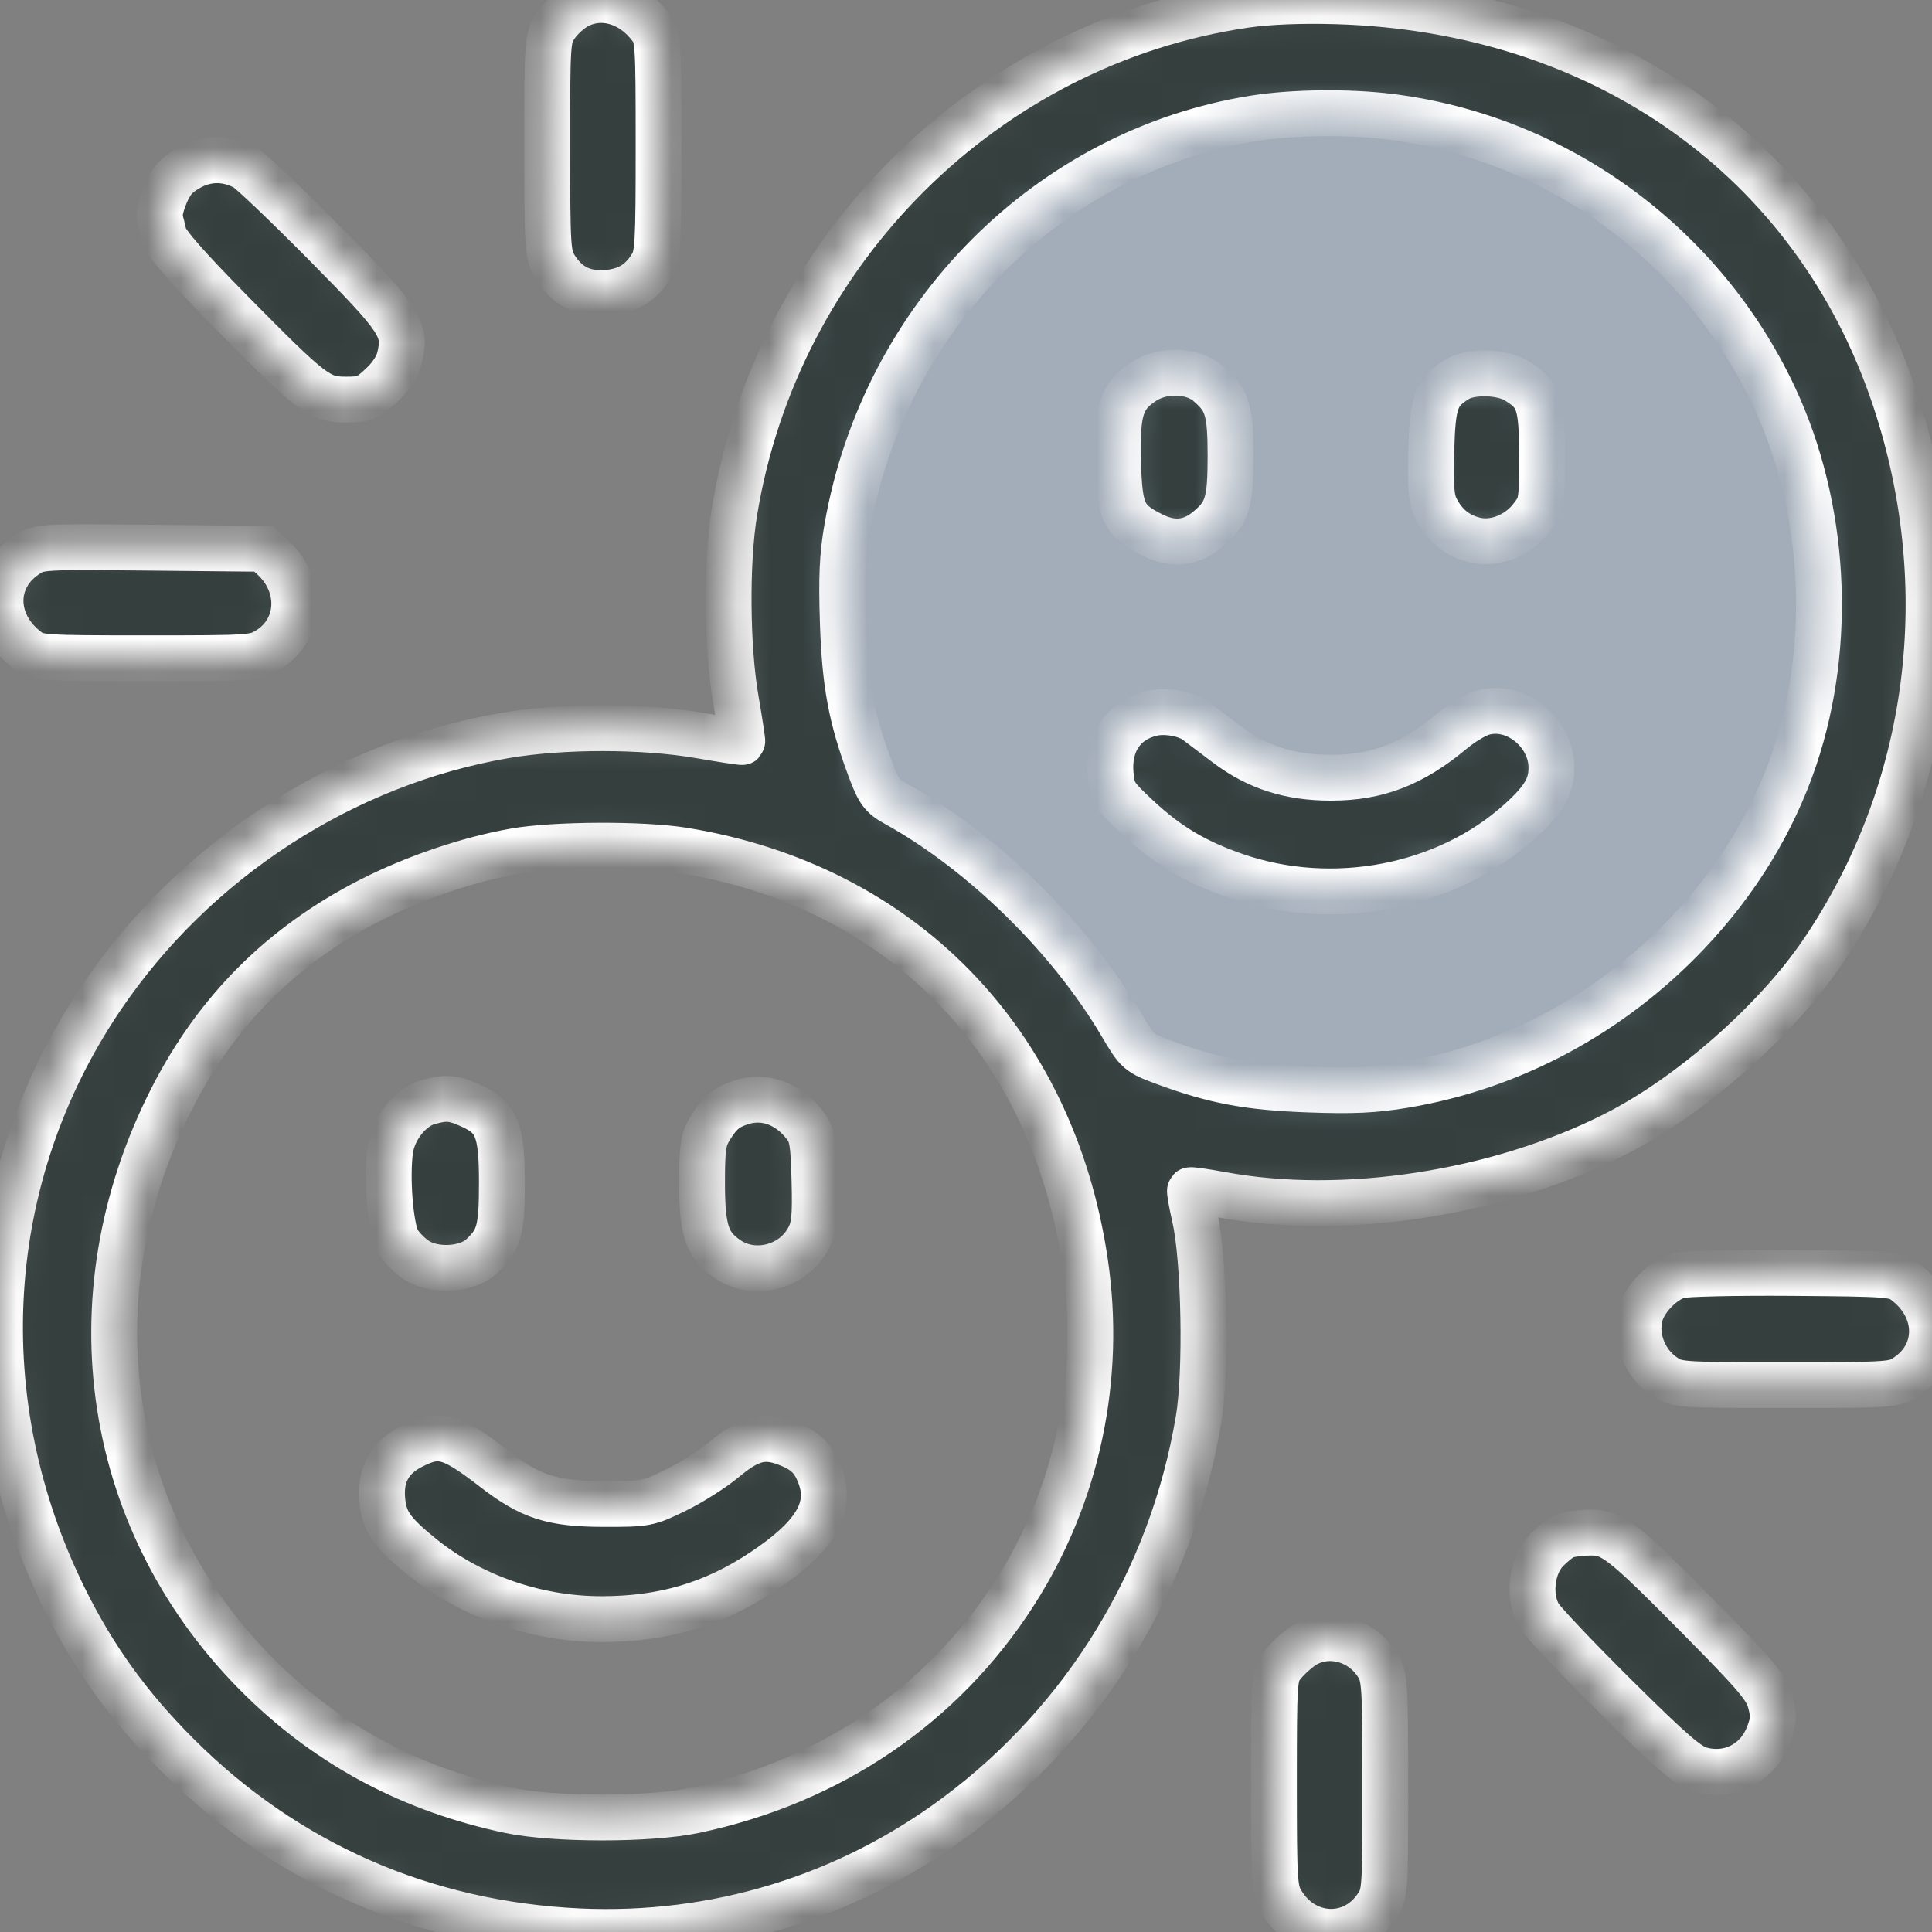 <svg width="59" height="59" viewBox="0 0 59 59" fill="none" xmlns="http://www.w3.org/2000/svg">
<rect x="0" y="0" width="59" height="59" fill="#808080" stroke="none"/>
<path opacity="0.45" d="M23.5 17L25 25L30 29L34.5 35H40.5L48 34L53.5 29L56.5 22V14L53.5 7.5L48 3L41.5 1.5L34.5 3L30 5.5L25 10.5L23.5 17Z" fill="#CEE6FF"/>
<mask id="path-2-inside-1_192_79" fill="white">
<path fill-rule="evenodd" clip-rule="evenodd" d="M17.636 0.178C17.415 0.292 17.117 0.562 16.973 0.778C16.716 1.162 16.711 1.23 16.712 4.467C16.712 7.555 16.727 7.789 16.941 8.141C17.301 8.732 17.816 8.997 18.506 8.946C19.153 8.898 19.574 8.646 19.901 8.111C20.093 7.797 20.112 7.463 20.112 4.459C20.112 1.299 20.102 1.138 19.875 0.834C19.292 0.053 18.387 -0.212 17.636 0.178ZM38.04 0.148C30.11 1.297 23.718 7.647 22.423 15.663C22.175 17.2 22.197 19.781 22.472 21.369C22.592 22.066 22.681 22.646 22.668 22.659C22.655 22.671 22.075 22.583 21.379 22.462C19.647 22.162 17.169 22.161 15.423 22.46C10.486 23.304 5.931 26.264 3.091 30.474C-0.587 35.927 -1.009 42.797 1.966 48.813C2.869 50.637 3.932 52.111 5.416 53.595C8.735 56.915 12.953 58.765 17.691 58.981C21.857 59.17 25.868 57.945 29.207 55.462C33.146 52.534 35.791 48.202 36.602 43.35C36.845 41.894 36.782 38.47 36.488 37.179C36.388 36.741 36.322 36.367 36.342 36.348C36.361 36.329 36.79 36.39 37.295 36.483C41.027 37.173 45.71 36.458 49.297 34.651C51.601 33.491 54.227 31.187 55.663 29.065C58.983 24.161 59.792 17.979 57.871 12.191C55.446 4.882 48.975 0.274 40.807 0.038C39.74 0.007 38.739 0.047 38.04 0.148ZM42.424 3.561C47.514 4.185 51.989 7.443 54.181 12.12C55.748 15.465 55.984 19.626 54.806 23.138C54.15 25.09 53.038 26.912 51.537 28.492C49.192 30.961 46.161 32.589 42.892 33.136C41.969 33.29 41.309 33.321 39.957 33.271C38.117 33.205 37.082 33.01 35.558 32.445C34.763 32.15 34.739 32.129 34.245 31.29C32.673 28.624 29.994 26.001 27.354 24.543C26.931 24.31 26.833 24.175 26.567 23.458C25.99 21.902 25.803 20.898 25.739 19.007C25.693 17.641 25.723 16.962 25.869 16.125C26.993 9.668 32.04 4.598 38.328 3.609C39.493 3.426 41.163 3.407 42.424 3.561ZM6.047 4.997C5.794 5.087 5.472 5.293 5.332 5.455C5.069 5.758 4.819 6.469 4.891 6.707C4.914 6.782 4.967 6.996 5.008 7.183C5.06 7.417 5.705 8.154 7.064 9.533C9.543 12.047 9.749 12.204 10.565 12.204C11.124 12.204 11.233 12.161 11.649 11.772C11.948 11.493 12.147 11.185 12.21 10.902C12.406 10.03 12.239 9.777 9.925 7.438C8.743 6.244 7.647 5.199 7.488 5.117C7 4.865 6.529 4.825 6.047 4.997ZM34.915 11.659C34.239 12.11 34.106 12.53 34.144 14.07C34.183 15.633 34.302 15.892 35.182 16.334C35.819 16.653 36.375 16.595 36.899 16.154C37.479 15.666 37.579 15.341 37.579 13.934C37.579 12.518 37.48 12.203 36.882 11.699C36.4 11.293 35.491 11.274 34.915 11.659ZM44.496 11.584C43.85 11.988 43.749 12.269 43.709 13.778C43.679 14.888 43.709 15.252 43.854 15.533C44.117 16.043 44.478 16.341 44.998 16.482C45.614 16.647 46.346 16.369 46.775 15.806C47.08 15.407 47.09 15.345 47.09 13.938C47.09 12.319 46.997 12.044 46.306 11.623C45.853 11.347 44.907 11.326 44.496 11.584ZM0.797 16.958C-0.263 17.666 -0.24 19.054 0.846 19.865C1.15 20.092 1.311 20.103 4.47 20.103C7.705 20.103 7.785 20.097 8.197 19.841C9.182 19.229 9.257 17.891 8.355 17.047L8.046 16.759L4.621 16.725C1.207 16.692 1.194 16.692 0.797 16.958ZM35.213 21.776C34.317 21.966 33.825 22.682 33.919 23.66C33.972 24.203 34.028 24.295 34.718 24.941C35.646 25.811 36.495 26.319 37.74 26.748C40.712 27.773 44.179 27.104 46.421 25.073C47.147 24.415 47.378 24.021 47.378 23.445C47.378 22.344 46.23 21.449 45.238 21.777C45.02 21.849 44.622 22.092 44.352 22.318C43.139 23.334 42.065 23.749 40.645 23.75C39.384 23.75 38.385 23.429 37.457 22.724C37.061 22.424 36.643 22.108 36.528 22.023C36.233 21.803 35.622 21.689 35.213 21.776ZM20.868 25.971C27.512 27.05 32.132 31.78 33.134 38.53C33.661 42.079 32.9 45.661 30.986 48.647C28.78 52.087 25.353 54.415 21.208 55.288C19.848 55.575 16.916 55.574 15.559 55.288C12.611 54.665 10.111 53.346 8.022 51.311C3.211 46.624 2.127 39.661 5.254 33.535C6.621 30.857 8.618 28.864 11.312 27.49C12.666 26.799 14.313 26.241 15.731 25.992C16.941 25.78 19.626 25.769 20.868 25.971ZM13.063 33.661C12.529 33.816 12.016 34.46 11.921 35.094C11.798 35.91 11.918 37.463 12.134 37.877C12.239 38.077 12.511 38.355 12.738 38.496C13.297 38.842 14.266 38.779 14.706 38.368C15.246 37.864 15.328 37.565 15.327 36.106C15.327 34.503 15.173 34.124 14.374 33.762C13.841 33.52 13.612 33.502 13.063 33.661ZM22.649 33.659C22.187 33.806 21.976 33.98 21.684 34.46C21.474 34.805 21.439 35.04 21.439 36.13C21.439 37.584 21.591 38.033 22.233 38.462C23.054 39.01 24.241 38.691 24.7 37.799C24.871 37.467 24.901 37.165 24.873 36.051C24.844 34.903 24.804 34.657 24.602 34.386C24.095 33.708 23.358 33.434 22.649 33.659ZM51.254 38.954C50.857 39.078 50.414 39.472 50.192 39.9C49.832 40.592 50.12 41.566 50.825 42.036C51.21 42.293 51.278 42.298 54.526 42.298C57.775 42.298 57.843 42.293 58.227 42.036C59.28 41.333 59.253 39.943 58.171 39.135C57.87 38.91 57.685 38.896 54.72 38.874C52.996 38.861 51.437 38.897 51.254 38.954ZM12.565 44.172C11.9 44.513 11.608 45.046 11.673 45.795C11.731 46.46 11.956 46.788 12.859 47.523C14.364 48.747 16.372 49.448 18.373 49.446C20.254 49.445 21.777 48.996 23.283 47.999C24.862 46.954 25.396 46.092 25.064 45.125C24.868 44.556 24.616 44.302 24.023 44.076C23.333 43.812 22.883 43.927 22.129 44.558C21.781 44.85 21.107 45.278 20.631 45.509C19.788 45.92 19.733 45.93 18.441 45.928C16.865 45.926 16.201 45.713 15.094 44.856C13.771 43.831 13.416 43.735 12.565 44.172ZM47.782 46.906C47.655 46.958 47.4 47.162 47.215 47.357C46.758 47.841 46.661 48.788 47.011 49.354C47.141 49.563 48.198 50.677 49.36 51.828C51.075 53.527 51.559 53.943 51.936 54.045C52.823 54.284 53.677 53.844 54.007 52.98C54.167 52.561 54.176 52.396 54.063 51.972C53.949 51.541 53.63 51.162 51.95 49.462C49.521 47.004 49.251 46.793 48.543 46.802C48.251 46.806 47.908 46.853 47.782 46.906ZM39.768 50.283C39.558 50.426 39.278 50.689 39.146 50.868C38.914 51.18 38.904 51.326 38.904 54.442C38.904 57.484 38.919 57.716 39.135 58.083C39.816 59.238 41.317 59.31 42.044 58.222C42.301 57.837 42.306 57.769 42.305 54.532C42.305 51.445 42.29 51.21 42.075 50.858C41.579 50.044 40.511 49.777 39.768 50.283Z"/>
</mask>
<path fill-rule="evenodd" clip-rule="evenodd" d="M17.636 0.178C17.415 0.292 17.117 0.562 16.973 0.778C16.716 1.162 16.711 1.23 16.712 4.467C16.712 7.555 16.727 7.789 16.941 8.141C17.301 8.732 17.816 8.997 18.506 8.946C19.153 8.898 19.574 8.646 19.901 8.111C20.093 7.797 20.112 7.463 20.112 4.459C20.112 1.299 20.102 1.138 19.875 0.834C19.292 0.053 18.387 -0.212 17.636 0.178ZM38.04 0.148C30.11 1.297 23.718 7.647 22.423 15.663C22.175 17.2 22.197 19.781 22.472 21.369C22.592 22.066 22.681 22.646 22.668 22.659C22.655 22.671 22.075 22.583 21.379 22.462C19.647 22.162 17.169 22.161 15.423 22.46C10.486 23.304 5.931 26.264 3.091 30.474C-0.587 35.927 -1.009 42.797 1.966 48.813C2.869 50.637 3.932 52.111 5.416 53.595C8.735 56.915 12.953 58.765 17.691 58.981C21.857 59.17 25.868 57.945 29.207 55.462C33.146 52.534 35.791 48.202 36.602 43.35C36.845 41.894 36.782 38.47 36.488 37.179C36.388 36.741 36.322 36.367 36.342 36.348C36.361 36.329 36.79 36.39 37.295 36.483C41.027 37.173 45.71 36.458 49.297 34.651C51.601 33.491 54.227 31.187 55.663 29.065C58.983 24.161 59.792 17.979 57.871 12.191C55.446 4.882 48.975 0.274 40.807 0.038C39.74 0.007 38.739 0.047 38.04 0.148ZM42.424 3.561C47.514 4.185 51.989 7.443 54.181 12.12C55.748 15.465 55.984 19.626 54.806 23.138C54.15 25.09 53.038 26.912 51.537 28.492C49.192 30.961 46.161 32.589 42.892 33.136C41.969 33.29 41.309 33.321 39.957 33.271C38.117 33.205 37.082 33.01 35.558 32.445C34.763 32.15 34.739 32.129 34.245 31.29C32.673 28.624 29.994 26.001 27.354 24.543C26.931 24.31 26.833 24.175 26.567 23.458C25.99 21.902 25.803 20.898 25.739 19.007C25.693 17.641 25.723 16.962 25.869 16.125C26.993 9.668 32.04 4.598 38.328 3.609C39.493 3.426 41.163 3.407 42.424 3.561ZM6.047 4.997C5.794 5.087 5.472 5.293 5.332 5.455C5.069 5.758 4.819 6.469 4.891 6.707C4.914 6.782 4.967 6.996 5.008 7.183C5.06 7.417 5.705 8.154 7.064 9.533C9.543 12.047 9.749 12.204 10.565 12.204C11.124 12.204 11.233 12.161 11.649 11.772C11.948 11.493 12.147 11.185 12.21 10.902C12.406 10.03 12.239 9.777 9.925 7.438C8.743 6.244 7.647 5.199 7.488 5.117C7 4.865 6.529 4.825 6.047 4.997ZM34.915 11.659C34.239 12.11 34.106 12.53 34.144 14.07C34.183 15.633 34.302 15.892 35.182 16.334C35.819 16.653 36.375 16.595 36.899 16.154C37.479 15.666 37.579 15.341 37.579 13.934C37.579 12.518 37.48 12.203 36.882 11.699C36.4 11.293 35.491 11.274 34.915 11.659ZM44.496 11.584C43.85 11.988 43.749 12.269 43.709 13.778C43.679 14.888 43.709 15.252 43.854 15.533C44.117 16.043 44.478 16.341 44.998 16.482C45.614 16.647 46.346 16.369 46.775 15.806C47.08 15.407 47.09 15.345 47.09 13.938C47.09 12.319 46.997 12.044 46.306 11.623C45.853 11.347 44.907 11.326 44.496 11.584ZM0.797 16.958C-0.263 17.666 -0.24 19.054 0.846 19.865C1.15 20.092 1.311 20.103 4.47 20.103C7.705 20.103 7.785 20.097 8.197 19.841C9.182 19.229 9.257 17.891 8.355 17.047L8.046 16.759L4.621 16.725C1.207 16.692 1.194 16.692 0.797 16.958ZM35.213 21.776C34.317 21.966 33.825 22.682 33.919 23.66C33.972 24.203 34.028 24.295 34.718 24.941C35.646 25.811 36.495 26.319 37.74 26.748C40.712 27.773 44.179 27.104 46.421 25.073C47.147 24.415 47.378 24.021 47.378 23.445C47.378 22.344 46.23 21.449 45.238 21.777C45.02 21.849 44.622 22.092 44.352 22.318C43.139 23.334 42.065 23.749 40.645 23.75C39.384 23.75 38.385 23.429 37.457 22.724C37.061 22.424 36.643 22.108 36.528 22.023C36.233 21.803 35.622 21.689 35.213 21.776ZM20.868 25.971C27.512 27.05 32.132 31.78 33.134 38.53C33.661 42.079 32.9 45.661 30.986 48.647C28.78 52.087 25.353 54.415 21.208 55.288C19.848 55.575 16.916 55.574 15.559 55.288C12.611 54.665 10.111 53.346 8.022 51.311C3.211 46.624 2.127 39.661 5.254 33.535C6.621 30.857 8.618 28.864 11.312 27.49C12.666 26.799 14.313 26.241 15.731 25.992C16.941 25.78 19.626 25.769 20.868 25.971ZM13.063 33.661C12.529 33.816 12.016 34.46 11.921 35.094C11.798 35.91 11.918 37.463 12.134 37.877C12.239 38.077 12.511 38.355 12.738 38.496C13.297 38.842 14.266 38.779 14.706 38.368C15.246 37.864 15.328 37.565 15.327 36.106C15.327 34.503 15.173 34.124 14.374 33.762C13.841 33.52 13.612 33.502 13.063 33.661ZM22.649 33.659C22.187 33.806 21.976 33.98 21.684 34.46C21.474 34.805 21.439 35.04 21.439 36.13C21.439 37.584 21.591 38.033 22.233 38.462C23.054 39.01 24.241 38.691 24.7 37.799C24.871 37.467 24.901 37.165 24.873 36.051C24.844 34.903 24.804 34.657 24.602 34.386C24.095 33.708 23.358 33.434 22.649 33.659ZM51.254 38.954C50.857 39.078 50.414 39.472 50.192 39.9C49.832 40.592 50.12 41.566 50.825 42.036C51.21 42.293 51.278 42.298 54.526 42.298C57.775 42.298 57.843 42.293 58.227 42.036C59.28 41.333 59.253 39.943 58.171 39.135C57.87 38.91 57.685 38.896 54.72 38.874C52.996 38.861 51.437 38.897 51.254 38.954ZM12.565 44.172C11.9 44.513 11.608 45.046 11.673 45.795C11.731 46.46 11.956 46.788 12.859 47.523C14.364 48.747 16.372 49.448 18.373 49.446C20.254 49.445 21.777 48.996 23.283 47.999C24.862 46.954 25.396 46.092 25.064 45.125C24.868 44.556 24.616 44.302 24.023 44.076C23.333 43.812 22.883 43.927 22.129 44.558C21.781 44.85 21.107 45.278 20.631 45.509C19.788 45.92 19.733 45.93 18.441 45.928C16.865 45.926 16.201 45.713 15.094 44.856C13.771 43.831 13.416 43.735 12.565 44.172ZM47.782 46.906C47.655 46.958 47.4 47.162 47.215 47.357C46.758 47.841 46.661 48.788 47.011 49.354C47.141 49.563 48.198 50.677 49.36 51.828C51.075 53.527 51.559 53.943 51.936 54.045C52.823 54.284 53.677 53.844 54.007 52.98C54.167 52.561 54.176 52.396 54.063 51.972C53.949 51.541 53.63 51.162 51.95 49.462C49.521 47.004 49.251 46.793 48.543 46.802C48.251 46.806 47.908 46.853 47.782 46.906ZM39.768 50.283C39.558 50.426 39.278 50.689 39.146 50.868C38.914 51.18 38.904 51.326 38.904 54.442C38.904 57.484 38.919 57.716 39.135 58.083C39.816 59.238 41.317 59.31 42.044 58.222C42.301 57.837 42.306 57.769 42.305 54.532C42.305 51.445 42.29 51.21 42.075 50.858C41.579 50.044 40.511 49.777 39.768 50.283Z" fill="#343F3E" stroke="white" stroke-width="1.4" mask="url(#path-2-inside-1_192_79)"/>
</svg>
